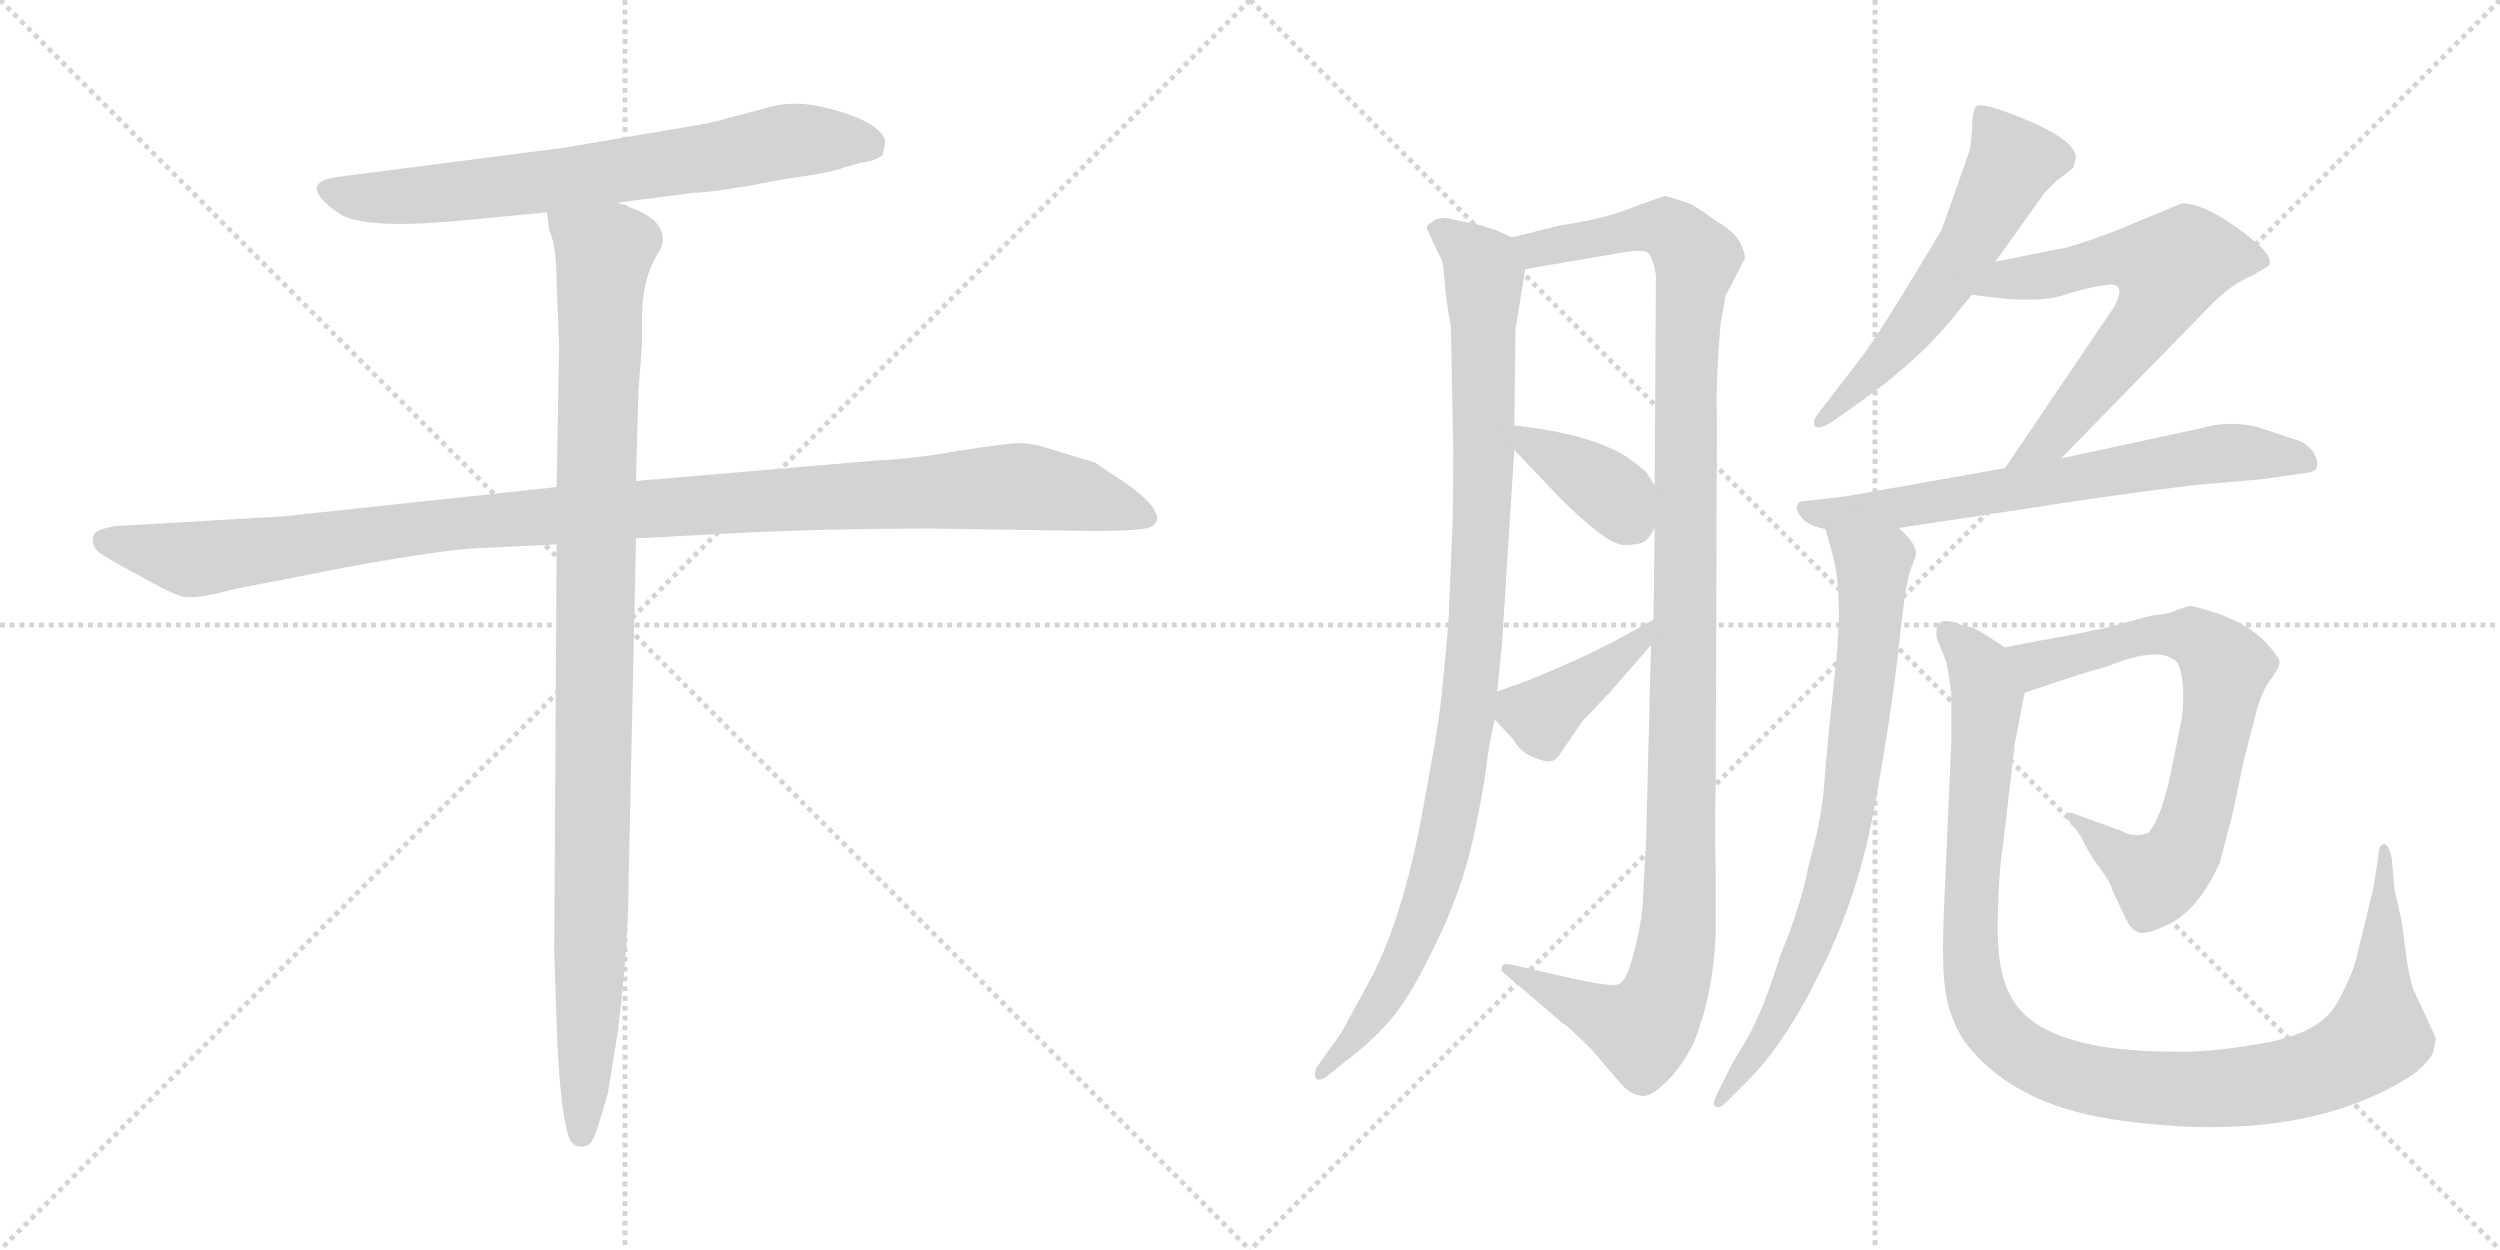 <svg version="1.1" viewBox="0 0 2048 1024" xmlns="http://www.w3.org/2000/svg">
  <g stroke="lightgray" stroke-dasharray="1,1" stroke-width="1" transform="scale(4, 4)">
    <line x1="0" y1="0" x2="256" y2="256"></line>
    <line x1="256" y1="0" x2="0" y2="256"></line>
    <line x1="128" y1="0" x2="128" y2="256"></line>
    <line x1="0" y1="128" x2="256" y2="128"></line>
    <line x1="256" y1="0" x2="512" y2="256"></line>
    <line x1="512" y1="0" x2="256" y2="256"></line>
    <line x1="384" y1="0" x2="384" y2="256"></line>
    <line x1="256" y1="128" x2="512" y2="128"></line>
  </g>
<g transform="scale(1, -1) translate(0, -850)">
   <style type="text/css">
    @keyframes keyframes0 {
      from {
       stroke: black;
       stroke-dashoffset: 700;
       stroke-width: 128;
       }
       69% {
       animation-timing-function: step-end;
       stroke: black;
       stroke-dashoffset: 0;
       stroke-width: 128;
       }
       to {
       stroke: black;
       stroke-width: 1024;
       }
       }
       #make-me-a-hanzi-animation-0 {
         animation: keyframes0 0.82s both;
         animation-delay: 0s;
         animation-timing-function: linear;
       }
    @keyframes keyframes1 {
      from {
       stroke: black;
       stroke-dashoffset: 1114;
       stroke-width: 128;
       }
       78% {
       animation-timing-function: step-end;
       stroke: black;
       stroke-dashoffset: 0;
       stroke-width: 128;
       }
       to {
       stroke: black;
       stroke-width: 1024;
       }
       }
       #make-me-a-hanzi-animation-1 {
         animation: keyframes1 1.157s both;
         animation-delay: 0.82s;
         animation-timing-function: linear;
       }
    @keyframes keyframes2 {
      from {
       stroke: black;
       stroke-dashoffset: 1024;
       stroke-width: 128;
       }
       77% {
       animation-timing-function: step-end;
       stroke: black;
       stroke-dashoffset: 0;
       stroke-width: 128;
       }
       to {
       stroke: black;
       stroke-width: 1024;
       }
       }
       #make-me-a-hanzi-animation-2 {
         animation: keyframes2 1.083s both;
         animation-delay: 1.976s;
         animation-timing-function: linear;
       }
    @keyframes keyframes3 {
      from {
       stroke: black;
       stroke-dashoffset: 991;
       stroke-width: 128;
       }
       76% {
       animation-timing-function: step-end;
       stroke: black;
       stroke-dashoffset: 0;
       stroke-width: 128;
       }
       to {
       stroke: black;
       stroke-width: 1024;
       }
       }
       #make-me-a-hanzi-animation-3 {
         animation: keyframes3 1.056s both;
         animation-delay: 3.06s;
         animation-timing-function: linear;
       }
    @keyframes keyframes4 {
      from {
       stroke: black;
       stroke-dashoffset: 1171;
       stroke-width: 128;
       }
       79% {
       animation-timing-function: step-end;
       stroke: black;
       stroke-dashoffset: 0;
       stroke-width: 128;
       }
       to {
       stroke: black;
       stroke-width: 1024;
       }
       }
       #make-me-a-hanzi-animation-4 {
         animation: keyframes4 1.203s both;
         animation-delay: 4.116s;
         animation-timing-function: linear;
       }
    @keyframes keyframes5 {
      from {
       stroke: black;
       stroke-dashoffset: 374;
       stroke-width: 128;
       }
       55% {
       animation-timing-function: step-end;
       stroke: black;
       stroke-dashoffset: 0;
       stroke-width: 128;
       }
       to {
       stroke: black;
       stroke-width: 1024;
       }
       }
       #make-me-a-hanzi-animation-5 {
         animation: keyframes5 0.554s both;
         animation-delay: 5.319s;
         animation-timing-function: linear;
       }
    @keyframes keyframes6 {
      from {
       stroke: black;
       stroke-dashoffset: 400;
       stroke-width: 128;
       }
       57% {
       animation-timing-function: step-end;
       stroke: black;
       stroke-dashoffset: 0;
       stroke-width: 128;
       }
       to {
       stroke: black;
       stroke-width: 1024;
       }
       }
       #make-me-a-hanzi-animation-6 {
         animation: keyframes6 0.576s both;
         animation-delay: 5.873s;
         animation-timing-function: linear;
       }
    @keyframes keyframes7 {
      from {
       stroke: black;
       stroke-dashoffset: 568;
       stroke-width: 128;
       }
       65% {
       animation-timing-function: step-end;
       stroke: black;
       stroke-dashoffset: 0;
       stroke-width: 128;
       }
       to {
       stroke: black;
       stroke-width: 1024;
       }
       }
       #make-me-a-hanzi-animation-7 {
         animation: keyframes7 0.712s both;
         animation-delay: 6.449s;
         animation-timing-function: linear;
       }
    @keyframes keyframes8 {
      from {
       stroke: black;
       stroke-dashoffset: 624;
       stroke-width: 128;
       }
       67% {
       animation-timing-function: step-end;
       stroke: black;
       stroke-dashoffset: 0;
       stroke-width: 128;
       }
       to {
       stroke: black;
       stroke-width: 1024;
       }
       }
       #make-me-a-hanzi-animation-8 {
         animation: keyframes8 0.758s both;
         animation-delay: 7.161s;
         animation-timing-function: linear;
       }
    @keyframes keyframes9 {
      from {
       stroke: black;
       stroke-dashoffset: 671;
       stroke-width: 128;
       }
       69% {
       animation-timing-function: step-end;
       stroke: black;
       stroke-dashoffset: 0;
       stroke-width: 128;
       }
       to {
       stroke: black;
       stroke-width: 1024;
       }
       }
       #make-me-a-hanzi-animation-9 {
         animation: keyframes9 0.796s both;
         animation-delay: 7.919s;
         animation-timing-function: linear;
       }
    @keyframes keyframes10 {
      from {
       stroke: black;
       stroke-dashoffset: 761;
       stroke-width: 128;
       }
       71% {
       animation-timing-function: step-end;
       stroke: black;
       stroke-dashoffset: 0;
       stroke-width: 128;
       }
       to {
       stroke: black;
       stroke-width: 1024;
       }
       }
       #make-me-a-hanzi-animation-10 {
         animation: keyframes10 0.869s both;
         animation-delay: 8.715s;
         animation-timing-function: linear;
       }
    @keyframes keyframes11 {
      from {
       stroke: black;
       stroke-dashoffset: 714;
       stroke-width: 128;
       }
       70% {
       animation-timing-function: step-end;
       stroke: black;
       stroke-dashoffset: 0;
       stroke-width: 128;
       }
       to {
       stroke: black;
       stroke-width: 1024;
       }
       }
       #make-me-a-hanzi-animation-11 {
         animation: keyframes11 0.831s both;
         animation-delay: 9.584s;
         animation-timing-function: linear;
       }
    @keyframes keyframes12 {
      from {
       stroke: black;
       stroke-dashoffset: 1082;
       stroke-width: 128;
       }
       78% {
       animation-timing-function: step-end;
       stroke: black;
       stroke-dashoffset: 0;
       stroke-width: 128;
       }
       to {
       stroke: black;
       stroke-width: 1024;
       }
       }
       #make-me-a-hanzi-animation-12 {
         animation: keyframes12 1.131s both;
         animation-delay: 10.415s;
         animation-timing-function: linear;
       }
</style>
<path d="M 506.0 684.0 L 568.0 692.0 Q 591.0 693.0 641.0 703.0 Q 684.0 709.0 692.0 713.0 L 706.0 717.0 Q 717.0 718.0 723.0 723.0 Q 725.0 730.0 725.0 734.0 Q 725.0 741.0 710.0 750.0 Q 694.0 758.0 671.0 763.0 Q 647.0 768.0 626.0 761.0 L 580.0 749.0 L 462.0 729.0 L 276.0 705.0 Q 242.0 700.0 278.0 675.0 Q 298.0 662.0 374.0 669.0 L 448.0 676.0 L 506.0 684.0 Z" fill="lightgray"></path> 
<path d="M 456.0 451.0 L 232.0 427.0 L 94.0 419.0 Q 84.0 417.0 80.0 415.0 Q 76.0 413.0 76.0 407.0 Q 76.0 400.0 85.0 395.0 Q 94.0 389.0 115.0 378.0 Q 136.0 366.0 147.0 362.0 Q 158.0 358.0 190.0 367.0 L 282.0 385.0 Q 364.0 400.0 393.0 401.0 L 456.0 404.0 L 521.0 409.0 L 618.0 414.0 Q 685.0 417.0 763.0 417.0 L 895.0 415.0 Q 935.0 415.0 942.0 418.0 Q 948.0 421.0 948.0 426.0 Q 947.0 437.0 921.0 455.0 L 897.0 471.0 L 858.0 483.0 Q 845.0 487.0 836.0 487.0 Q 826.0 487.0 787.0 481.0 Q 748.0 474.0 721.0 473.0 L 521.0 456.0 L 456.0 451.0 Z" fill="lightgray"></path> 
<path d="M 456.0 617.0 L 458.0 566.0 L 456.0 451.0 L 456.0 404.0 L 454.0 71.0 L 456.0 11.0 Q 458.0 -49.0 464.0 -74.0 Q 467.0 -92.0 479.0 -89.0 Q 484.0 -89.0 488.0 -78.0 Q 492.0 -67.0 498.0 -45.0 L 506.0 4.0 Q 515.0 77.0 515.0 130.0 L 521.0 409.0 L 521.0 456.0 L 523.0 530.0 L 526.0 569.0 L 526.0 591.0 Q 526.0 620.0 538.0 641.0 Q 548.0 654.0 538.0 667.0 Q 534.0 672.0 524.0 677.0 L 506.0 684.0 C 478.0 696.0 442.0 705.0 448.0 676.0 L 450.0 661.0 Q 456.0 649.0 456.0 617.0 Z" fill="lightgray"></path> 
<path d="M 1188.5 583.5 L 1190.5 483.5 Q 1190.5 424.5 1189.5 410.5 L 1186.5 339.5 Q 1183.5 303.5 1180.5 276.5 Q 1177.5 248.5 1162.5 170.5 Q 1146.5 91.5 1121.5 45.5 L 1098.5 3.5 L 1078.5 -24.5 Q 1076.5 -28.5 1077.5 -32.5 Q 1079.5 -37.5 1088.5 -30.5 L 1108.5 -14.5 Q 1126.5 -0.5 1141.5 17.5 Q 1156.5 35.5 1176.5 77.5 Q 1196.5 118.5 1206.5 161.5 Q 1215.5 203.5 1217.5 221.5 Q 1219.5 239.5 1224.5 260.5 L 1226.5 283.5 L 1230.5 323.5 L 1240.5 481.5 L 1240.5 501.5 L 1241.5 580.5 L 1249.5 629.5 C 1252.5 649.5 1252.5 649.5 1238.5 655.5 L 1225.5 661.5 Q 1214.5 665.5 1203.5 667.5 L 1184.5 671.5 Q 1175.5 671.5 1172.5 667.5 Q 1167.5 665.5 1169.5 661.5 Q 1176.5 645.5 1179.5 640.5 Q 1182.5 635.5 1183.5 619.5 Q 1184.5 603.5 1188.5 583.5 Z" fill="lightgray"></path> 
<path d="M 1352.5 321.5 L 1348.5 162.5 L 1345.5 106.5 Q 1344.5 93.5 1338.5 69.5 Q 1332.5 45.5 1325.5 43.5 Q 1317.5 41.5 1283.5 49.5 L 1239.5 59.5 Q 1231.5 61.5 1230.5 58.5 Q 1228.5 55.5 1232.5 52.5 L 1280.5 11.5 Q 1283.5 10.5 1304.5 -10.5 L 1327.5 -37.5 Q 1335.5 -46.5 1343.5 -47.5 Q 1351.5 -49.5 1362.5 -38.5 Q 1374.5 -28.5 1386.5 -6.5 Q 1403.5 33.5 1405.5 85.5 L 1405.5 136.5 Q 1404.5 173.5 1405.5 205.5 L 1406.5 507.5 Q 1405.5 538.5 1409.5 584.5 L 1413.5 607.5 L 1429.5 638.5 Q 1429.5 642.5 1425.5 651.5 Q 1420.5 660.5 1406.5 668.5 Q 1391.5 679.5 1385.5 682.5 Q 1378.5 685.5 1364.5 689.5 Q 1362.5 689.5 1338.5 680.5 Q 1314.5 670.5 1278.5 665.5 L 1238.5 655.5 C 1209.5 648.5 1219.5 624.5 1249.5 629.5 L 1325.5 642.5 Q 1345.5 646.5 1350.5 642.5 Q 1354.5 637.5 1356.5 624.5 L 1355.5 452.5 L 1355.5 417.5 L 1354.5 342.5 L 1352.5 321.5 Z" fill="lightgray"></path> 
<path d="M 1240.5 481.5 L 1277.5 442.5 Q 1316.5 403.5 1330.5 403.5 Q 1344.5 403.5 1348.5 407.5 Q 1352.5 411.5 1355.5 417.5 C 1366.5 435.5 1366.5 435.5 1355.5 452.5 L 1348.5 463.5 L 1334.5 474.5 Q 1304.5 494.5 1240.5 501.5 C 1219.5 503.5 1219.5 503.5 1240.5 481.5 Z" fill="lightgray"></path> 
<path d="M 1224.5 260.5 L 1239.5 244.5 Q 1245.5 233.5 1256.5 229.5 Q 1266.5 225.5 1270.5 226.5 Q 1274.5 226.5 1279.5 234.5 L 1296.5 259.5 L 1318.5 282.5 L 1352.5 321.5 C 1372.5 344.5 1380.5 357.5 1354.5 342.5 L 1329.5 328.5 Q 1298.5 311.5 1251.5 292.5 L 1226.5 283.5 C 1208.5 277.5 1208.5 277.5 1224.5 260.5 Z" fill="lightgray"></path> 
<path d="M 1634.5 635.5 L 1674.5 691.5 Q 1682.5 700.5 1689.5 705.5 L 1698.5 712.5 Q 1699.5 717.5 1700.5 719.5 Q 1702.5 736.5 1645.5 757.5 Q 1621.5 766.5 1618.5 762.5 Q 1615.5 757.5 1615.5 744.5 Q 1614.5 730.5 1613.5 726.5 L 1590.5 661.5 L 1561.5 613.5 Q 1534.5 569.5 1523.5 555.5 L 1490.5 512.5 Q 1484.5 505.5 1486.5 501.5 Q 1488.5 497.5 1499.5 503.5 L 1523.5 520.5 Q 1574.5 556.5 1604.5 595.5 L 1615.5 608.5 L 1634.5 635.5 Z" fill="lightgray"></path> 
<path d="M 1688.5 474.5 L 1812.5 601.5 Q 1828.5 617.5 1845.5 624.5 L 1857.5 631.5 Q 1863.5 636.5 1850.5 649.5 Q 1809.5 683.5 1787.5 683.5 L 1734.5 661.5 Q 1695.5 646.5 1683.5 645.5 L 1634.5 635.5 C 1605.5 629.5 1585.5 612.5 1615.5 608.5 L 1640.5 605.5 Q 1673.5 602.5 1691.5 608.5 Q 1709.5 614.5 1725.5 616.5 Q 1742.5 619.5 1732.5 599.5 L 1642.5 466.5 C 1625.5 441.5 1667.5 453.5 1688.5 474.5 Z" fill="lightgray"></path> 
<path d="M 1555.5 417.5 L 1661.5 433.5 Q 1723.5 443.5 1796.5 452.5 L 1853.5 457.5 L 1888.5 462.5 Q 1904.5 463.5 1894.5 480.5 Q 1888.5 487.5 1881.5 489.5 L 1848.5 500.5 Q 1824.5 505.5 1804.5 499.5 L 1688.5 474.5 L 1642.5 466.5 L 1512.5 443.5 L 1478.5 439.5 Q 1473.5 439.5 1472.5 436.5 Q 1470.5 432.5 1475.5 426.5 Q 1480.5 419.5 1495.5 416.5 L 1555.5 417.5 Z" fill="lightgray"></path> 
<path d="M 1495.5 416.5 L 1500.5 398.5 Q 1510.5 365.5 1503.5 301.5 Q 1496.5 237.5 1494.5 208.5 Q 1492.5 179.5 1481.5 140.5 Q 1475.5 108.5 1458.5 67.5 Q 1444.5 22.5 1431.5 -0.5 Q 1417.5 -23.5 1417.5 -24.5 L 1405.5 -48.5 Q 1402.5 -55.5 1405.5 -56.5 Q 1408.5 -58.5 1413.5 -53.5 L 1430.5 -36.5 Q 1461.5 -6.5 1491.5 54.5 Q 1521.5 114.5 1534.5 183.5 Q 1547.5 252.5 1554.5 311.5 Q 1560.5 369.5 1564.5 381.5 L 1568.5 392.5 Q 1573.5 401.5 1555.5 417.5 C 1535.5 439.5 1487.5 445.5 1495.5 416.5 Z" fill="lightgray"></path> 
<path d="M 1658.5 282.5 L 1688.5 292.5 Q 1699.5 296.5 1727.5 304.5 Q 1769.5 321.5 1783.5 307.5 Q 1787.5 301.5 1788.5 283.5 Q 1788.5 264.5 1786.5 257.5 L 1780.5 227.5 Q 1771.5 179.5 1759.5 167.5 Q 1747.5 163.5 1737.5 169.5 L 1701.5 182.5 Q 1694.5 185.5 1692.5 183.5 Q 1690.5 181.5 1698.5 173.5 L 1705.5 163.5 Q 1710.5 151.5 1720.5 138.5 Q 1730.5 124.5 1730.5 120.5 L 1741.5 97.5 Q 1745.5 88.5 1751.5 86.5 Q 1757.5 83.5 1775.5 92.5 Q 1800.5 103.5 1818.5 143.5 L 1828.5 181.5 L 1838.5 228.5 L 1846.5 259.5 Q 1851.5 281.5 1859.5 292.5 Q 1867.5 303.5 1867.5 307.5 Q 1867.5 311.5 1855.5 324.5 Q 1842.5 337.5 1819.5 346.5 Q 1795.5 354.5 1793.5 353.5 L 1783.5 350.5 Q 1779.5 347.5 1761.5 345.5 L 1724.5 335.5 L 1689.5 328.5 Q 1665.5 324.5 1642.5 319.5 C 1613.5 313.5 1630.5 273.5 1658.5 282.5 Z" fill="lightgray"></path> 
<path d="M 1993.5 -11.5 L 1995.5 -0.5 L 1977.5 38.5 Q 1974.5 45.5 1971.5 64.5 L 1967.5 95.5 L 1961.5 121.5 L 1959.5 145.5 Q 1957.5 157.5 1953.5 158.5 Q 1948.5 158.5 1948.5 149.5 L 1944.5 123.5 L 1930.5 65.5 Q 1926.5 49.5 1913.5 26.5 Q 1899.5 3.5 1854.5 -4.5 Q 1809.5 -12.5 1780.5 -11.5 Q 1666.5 -11.5 1645.5 37.5 Q 1635.5 57.5 1636.5 97.5 Q 1637.5 137.5 1640.5 154.5 L 1650.5 240.5 L 1658.5 282.5 C 1663.5 306.5 1663.5 306.5 1642.5 319.5 L 1630.5 327.5 Q 1618.5 335.5 1613.5 336.5 Q 1607.5 337.5 1599.5 340.5 Q 1584.5 344.5 1586.5 327.5 L 1594.5 307.5 Q 1597.5 291.5 1598.5 281.5 L 1598.5 242.5 L 1592.5 104.5 Q 1590.5 61.5 1593.5 39.5 Q 1596.5 16.5 1609.5 -3.5 Q 1647.5 -53.5 1727.5 -66.5 Q 1883.5 -90.5 1976.5 -30.5 Q 1989.5 -20.5 1993.5 -11.5 Z" fill="lightgray"></path> 
      <clipPath id="make-me-a-hanzi-clip-0">
      <path d="M 506.0 684.0 L 568.0 692.0 Q 591.0 693.0 641.0 703.0 Q 684.0 709.0 692.0 713.0 L 706.0 717.0 Q 717.0 718.0 723.0 723.0 Q 725.0 730.0 725.0 734.0 Q 725.0 741.0 710.0 750.0 Q 694.0 758.0 671.0 763.0 Q 647.0 768.0 626.0 761.0 L 580.0 749.0 L 462.0 729.0 L 276.0 705.0 Q 242.0 700.0 278.0 675.0 Q 298.0 662.0 374.0 669.0 L 448.0 676.0 L 506.0 684.0 Z" fill="lightgray"></path>
      </clipPath>
      <path clip-path="url(#make-me-a-hanzi-clip-0)" d="M 274.0 690.0 L 327.0 688.0 L 423.0 698.0 L 660.0 736.0 L 714.0 730.0 " fill="none" id="make-me-a-hanzi-animation-0" stroke-dasharray="572 1144" stroke-linecap="round"></path>

      <clipPath id="make-me-a-hanzi-clip-1">
      <path d="M 456.0 451.0 L 232.0 427.0 L 94.0 419.0 Q 84.0 417.0 80.0 415.0 Q 76.0 413.0 76.0 407.0 Q 76.0 400.0 85.0 395.0 Q 94.0 389.0 115.0 378.0 Q 136.0 366.0 147.0 362.0 Q 158.0 358.0 190.0 367.0 L 282.0 385.0 Q 364.0 400.0 393.0 401.0 L 456.0 404.0 L 521.0 409.0 L 618.0 414.0 Q 685.0 417.0 763.0 417.0 L 895.0 415.0 Q 935.0 415.0 942.0 418.0 Q 948.0 421.0 948.0 426.0 Q 947.0 437.0 921.0 455.0 L 897.0 471.0 L 858.0 483.0 Q 845.0 487.0 836.0 487.0 Q 826.0 487.0 787.0 481.0 Q 748.0 474.0 721.0 473.0 L 521.0 456.0 L 456.0 451.0 Z" fill="lightgray"></path>
      </clipPath>
      <path clip-path="url(#make-me-a-hanzi-clip-1)" d="M 88.0 406.0 L 160.0 392.0 L 376.0 422.0 L 828.0 451.0 L 887.0 444.0 L 939.0 427.0 " fill="none" id="make-me-a-hanzi-animation-1" stroke-dasharray="986 1972" stroke-linecap="round"></path>

      <clipPath id="make-me-a-hanzi-clip-2">
      <path d="M 456.0 617.0 L 458.0 566.0 L 456.0 451.0 L 456.0 404.0 L 454.0 71.0 L 456.0 11.0 Q 458.0 -49.0 464.0 -74.0 Q 467.0 -92.0 479.0 -89.0 Q 484.0 -89.0 488.0 -78.0 Q 492.0 -67.0 498.0 -45.0 L 506.0 4.0 Q 515.0 77.0 515.0 130.0 L 521.0 409.0 L 521.0 456.0 L 523.0 530.0 L 526.0 569.0 L 526.0 591.0 Q 526.0 620.0 538.0 641.0 Q 548.0 654.0 538.0 667.0 Q 534.0 672.0 524.0 677.0 L 506.0 684.0 C 478.0 696.0 442.0 705.0 448.0 676.0 L 450.0 661.0 Q 456.0 649.0 456.0 617.0 Z" fill="lightgray"></path>
      </clipPath>
      <path clip-path="url(#make-me-a-hanzi-clip-2)" d="M 456.0 669.0 L 495.0 642.0 L 483.0 33.0 L 476.0 -78.0 " fill="none" id="make-me-a-hanzi-animation-2" stroke-dasharray="896 1792" stroke-linecap="round"></path>

      <clipPath id="make-me-a-hanzi-clip-3">
      <path d="M 1188.5 583.5 L 1190.5 483.5 Q 1190.5 424.5 1189.5 410.5 L 1186.5 339.5 Q 1183.5 303.5 1180.5 276.5 Q 1177.5 248.5 1162.5 170.5 Q 1146.5 91.5 1121.5 45.5 L 1098.5 3.5 L 1078.5 -24.5 Q 1076.5 -28.5 1077.5 -32.5 Q 1079.5 -37.5 1088.5 -30.5 L 1108.5 -14.5 Q 1126.5 -0.5 1141.5 17.5 Q 1156.5 35.5 1176.5 77.5 Q 1196.5 118.5 1206.5 161.5 Q 1215.5 203.5 1217.5 221.5 Q 1219.5 239.5 1224.5 260.5 L 1226.5 283.5 L 1230.5 323.5 L 1240.5 481.5 L 1240.5 501.5 L 1241.5 580.5 L 1249.5 629.5 C 1252.5 649.5 1252.5 649.5 1238.5 655.5 L 1225.5 661.5 Q 1214.5 665.5 1203.5 667.5 L 1184.5 671.5 Q 1175.5 671.5 1172.5 667.5 Q 1167.5 665.5 1169.5 661.5 Q 1176.5 645.5 1179.5 640.5 Q 1182.5 635.5 1183.5 619.5 Q 1184.5 603.5 1188.5 583.5 Z" fill="lightgray"></path>
      </clipPath>
      <path clip-path="url(#make-me-a-hanzi-clip-3)" d="M 1181.5 659.5 L 1211.5 635.5 L 1215.5 625.5 L 1214.5 427.5 L 1201.5 258.5 L 1180.5 146.5 L 1150.5 62.5 L 1117.5 9.5 L 1082.5 -29.5 " fill="none" id="make-me-a-hanzi-animation-3" stroke-dasharray="863 1726" stroke-linecap="round"></path>

      <clipPath id="make-me-a-hanzi-clip-4">
      <path d="M 1352.5 321.5 L 1348.5 162.5 L 1345.5 106.5 Q 1344.5 93.5 1338.5 69.5 Q 1332.5 45.5 1325.5 43.5 Q 1317.5 41.5 1283.5 49.5 L 1239.5 59.5 Q 1231.5 61.5 1230.5 58.5 Q 1228.5 55.5 1232.5 52.5 L 1280.5 11.5 Q 1283.5 10.5 1304.5 -10.5 L 1327.5 -37.5 Q 1335.5 -46.5 1343.5 -47.5 Q 1351.5 -49.5 1362.5 -38.5 Q 1374.5 -28.5 1386.5 -6.5 Q 1403.5 33.5 1405.5 85.5 L 1405.5 136.5 Q 1404.5 173.5 1405.5 205.5 L 1406.5 507.5 Q 1405.5 538.5 1409.5 584.5 L 1413.5 607.5 L 1429.5 638.5 Q 1429.5 642.5 1425.5 651.5 Q 1420.5 660.5 1406.5 668.5 Q 1391.5 679.5 1385.5 682.5 Q 1378.5 685.5 1364.5 689.5 Q 1362.5 689.5 1338.5 680.5 Q 1314.5 670.5 1278.5 665.5 L 1238.5 655.5 C 1209.5 648.5 1219.5 624.5 1249.5 629.5 L 1325.5 642.5 Q 1345.5 646.5 1350.5 642.5 Q 1354.5 637.5 1356.5 624.5 L 1355.5 452.5 L 1355.5 417.5 L 1354.5 342.5 L 1352.5 321.5 Z" fill="lightgray"></path>
      </clipPath>
      <path clip-path="url(#make-me-a-hanzi-clip-4)" d="M 1246.5 651.5 L 1269.5 647.5 L 1365.5 663.5 L 1389.5 637.5 L 1380.5 538.5 L 1375.5 91.5 L 1364.5 36.5 L 1345.5 6.5 L 1317.5 14.5 L 1235.5 56.5 " fill="none" id="make-me-a-hanzi-animation-4" stroke-dasharray="1043 2086" stroke-linecap="round"></path>

      <clipPath id="make-me-a-hanzi-clip-5">
      <path d="M 1240.5 481.5 L 1277.5 442.5 Q 1316.5 403.5 1330.5 403.5 Q 1344.5 403.5 1348.5 407.5 Q 1352.5 411.5 1355.5 417.5 C 1366.5 435.5 1366.5 435.5 1355.5 452.5 L 1348.5 463.5 L 1334.5 474.5 Q 1304.5 494.5 1240.5 501.5 C 1219.5 503.5 1219.5 503.5 1240.5 481.5 Z" fill="lightgray"></path>
      </clipPath>
      <path clip-path="url(#make-me-a-hanzi-clip-5)" d="M 1248.5 496.5 L 1254.5 485.5 L 1314.5 450.5 L 1337.5 422.5 " fill="none" id="make-me-a-hanzi-animation-5" stroke-dasharray="246 492" stroke-linecap="round"></path>

      <clipPath id="make-me-a-hanzi-clip-6">
      <path d="M 1224.5 260.5 L 1239.5 244.5 Q 1245.5 233.5 1256.5 229.5 Q 1266.5 225.5 1270.5 226.5 Q 1274.5 226.5 1279.5 234.5 L 1296.5 259.5 L 1318.5 282.5 L 1352.5 321.5 C 1372.5 344.5 1380.5 357.5 1354.5 342.5 L 1329.5 328.5 Q 1298.5 311.5 1251.5 292.5 L 1226.5 283.5 C 1208.5 277.5 1208.5 277.5 1224.5 260.5 Z" fill="lightgray"></path>
      </clipPath>
      <path clip-path="url(#make-me-a-hanzi-clip-6)" d="M 1235.5 276.5 L 1262.5 264.5 L 1345.5 327.5 L 1348.5 337.5 " fill="none" id="make-me-a-hanzi-animation-6" stroke-dasharray="272 544" stroke-linecap="round"></path>

      <clipPath id="make-me-a-hanzi-clip-7">
      <path d="M 1634.5 635.5 L 1674.5 691.5 Q 1682.5 700.5 1689.5 705.5 L 1698.5 712.5 Q 1699.5 717.5 1700.5 719.5 Q 1702.5 736.5 1645.5 757.5 Q 1621.5 766.5 1618.5 762.5 Q 1615.5 757.5 1615.5 744.5 Q 1614.5 730.5 1613.5 726.5 L 1590.5 661.5 L 1561.5 613.5 Q 1534.5 569.5 1523.5 555.5 L 1490.5 512.5 Q 1484.5 505.5 1486.5 501.5 Q 1488.5 497.5 1499.5 503.5 L 1523.5 520.5 Q 1574.5 556.5 1604.5 595.5 L 1615.5 608.5 L 1634.5 635.5 Z" fill="lightgray"></path>
      </clipPath>
      <path clip-path="url(#make-me-a-hanzi-clip-7)" d="M 1623.5 757.5 L 1648.5 717.5 L 1617.5 656.5 L 1557.5 570.5 L 1492.5 505.5 " fill="none" id="make-me-a-hanzi-animation-7" stroke-dasharray="440 880" stroke-linecap="round"></path>

      <clipPath id="make-me-a-hanzi-clip-8">
      <path d="M 1688.5 474.5 L 1812.5 601.5 Q 1828.5 617.5 1845.5 624.5 L 1857.5 631.5 Q 1863.5 636.5 1850.5 649.5 Q 1809.5 683.5 1787.5 683.5 L 1734.5 661.5 Q 1695.5 646.5 1683.5 645.5 L 1634.5 635.5 C 1605.5 629.5 1585.5 612.5 1615.5 608.5 L 1640.5 605.5 Q 1673.5 602.5 1691.5 608.5 Q 1709.5 614.5 1725.5 616.5 Q 1742.5 619.5 1732.5 599.5 L 1642.5 466.5 C 1625.5 441.5 1667.5 453.5 1688.5 474.5 Z" fill="lightgray"></path>
      </clipPath>
      <path clip-path="url(#make-me-a-hanzi-clip-8)" d="M 1622.5 610.5 L 1644.5 621.5 L 1732.5 638.5 L 1777.5 630.5 L 1756.5 583.5 L 1681.5 491.5 L 1649.5 470.5 " fill="none" id="make-me-a-hanzi-animation-8" stroke-dasharray="496 992" stroke-linecap="round"></path>

      <clipPath id="make-me-a-hanzi-clip-9">
      <path d="M 1555.5 417.5 L 1661.5 433.5 Q 1723.5 443.5 1796.5 452.5 L 1853.5 457.5 L 1888.5 462.5 Q 1904.5 463.5 1894.5 480.5 Q 1888.5 487.5 1881.5 489.5 L 1848.5 500.5 Q 1824.5 505.5 1804.5 499.5 L 1688.5 474.5 L 1642.5 466.5 L 1512.5 443.5 L 1478.5 439.5 Q 1473.5 439.5 1472.5 436.5 Q 1470.5 432.5 1475.5 426.5 Q 1480.5 419.5 1495.5 416.5 L 1555.5 417.5 Z" fill="lightgray"></path>
      </clipPath>
      <path clip-path="url(#make-me-a-hanzi-clip-9)" d="M 1478.5 432.5 L 1547.5 432.5 L 1826.5 479.5 L 1889.5 472.5 " fill="none" id="make-me-a-hanzi-animation-9" stroke-dasharray="543 1086" stroke-linecap="round"></path>

      <clipPath id="make-me-a-hanzi-clip-10">
      <path d="M 1495.5 416.5 L 1500.5 398.5 Q 1510.5 365.5 1503.5 301.5 Q 1496.5 237.5 1494.5 208.5 Q 1492.5 179.5 1481.5 140.5 Q 1475.5 108.5 1458.5 67.5 Q 1444.5 22.5 1431.5 -0.5 Q 1417.5 -23.5 1417.5 -24.5 L 1405.5 -48.5 Q 1402.5 -55.5 1405.5 -56.5 Q 1408.5 -58.5 1413.5 -53.5 L 1430.5 -36.5 Q 1461.5 -6.5 1491.5 54.5 Q 1521.5 114.5 1534.5 183.5 Q 1547.5 252.5 1554.5 311.5 Q 1560.5 369.5 1564.5 381.5 L 1568.5 392.5 Q 1573.5 401.5 1555.5 417.5 C 1535.5 439.5 1487.5 445.5 1495.5 416.5 Z" fill="lightgray"></path>
      </clipPath>
      <path clip-path="url(#make-me-a-hanzi-clip-10)" d="M 1503.5 413.5 L 1534.5 385.5 L 1512.5 179.5 L 1494.5 109.5 L 1465.5 37.5 L 1408.5 -52.5 " fill="none" id="make-me-a-hanzi-animation-10" stroke-dasharray="633 1266" stroke-linecap="round"></path>

      <clipPath id="make-me-a-hanzi-clip-11">
      <path d="M 1658.5 282.5 L 1688.5 292.5 Q 1699.5 296.5 1727.5 304.5 Q 1769.5 321.5 1783.5 307.5 Q 1787.5 301.5 1788.5 283.5 Q 1788.5 264.5 1786.5 257.5 L 1780.5 227.5 Q 1771.5 179.5 1759.5 167.5 Q 1747.5 163.5 1737.5 169.5 L 1701.5 182.5 Q 1694.5 185.5 1692.5 183.5 Q 1690.5 181.5 1698.5 173.5 L 1705.5 163.5 Q 1710.5 151.5 1720.5 138.5 Q 1730.5 124.5 1730.5 120.5 L 1741.5 97.5 Q 1745.5 88.5 1751.5 86.5 Q 1757.5 83.5 1775.5 92.5 Q 1800.5 103.5 1818.5 143.5 L 1828.5 181.5 L 1838.5 228.5 L 1846.5 259.5 Q 1851.5 281.5 1859.5 292.5 Q 1867.5 303.5 1867.5 307.5 Q 1867.5 311.5 1855.5 324.5 Q 1842.5 337.5 1819.5 346.5 Q 1795.5 354.5 1793.5 353.5 L 1783.5 350.5 Q 1779.5 347.5 1761.5 345.5 L 1724.5 335.5 L 1689.5 328.5 Q 1665.5 324.5 1642.5 319.5 C 1613.5 313.5 1630.5 273.5 1658.5 282.5 Z" fill="lightgray"></path>
      </clipPath>
      <path clip-path="url(#make-me-a-hanzi-clip-11)" d="M 1651.5 315.5 L 1675.5 306.5 L 1759.5 329.5 L 1794.5 329.5 L 1823.5 303.5 L 1799.5 182.5 L 1779.5 140.5 L 1766.5 130.5 L 1696.5 179.5 " fill="none" id="make-me-a-hanzi-animation-11" stroke-dasharray="586 1172" stroke-linecap="round"></path>

      <clipPath id="make-me-a-hanzi-clip-12">
      <path d="M 1993.5 -11.5 L 1995.5 -0.5 L 1977.5 38.5 Q 1974.5 45.5 1971.5 64.5 L 1967.5 95.5 L 1961.5 121.5 L 1959.5 145.5 Q 1957.5 157.5 1953.5 158.5 Q 1948.5 158.5 1948.5 149.5 L 1944.5 123.5 L 1930.5 65.5 Q 1926.5 49.5 1913.5 26.5 Q 1899.5 3.5 1854.5 -4.5 Q 1809.5 -12.5 1780.5 -11.5 Q 1666.5 -11.5 1645.5 37.5 Q 1635.5 57.5 1636.5 97.5 Q 1637.5 137.5 1640.5 154.5 L 1650.5 240.5 L 1658.5 282.5 C 1663.5 306.5 1663.5 306.5 1642.5 319.5 L 1630.5 327.5 Q 1618.5 335.5 1613.5 336.5 Q 1607.5 337.5 1599.5 340.5 Q 1584.5 344.5 1586.5 327.5 L 1594.5 307.5 Q 1597.5 291.5 1598.5 281.5 L 1598.5 242.5 L 1592.5 104.5 Q 1590.5 61.5 1593.5 39.5 Q 1596.5 16.5 1609.5 -3.5 Q 1647.5 -53.5 1727.5 -66.5 Q 1883.5 -90.5 1976.5 -30.5 Q 1989.5 -20.5 1993.5 -11.5 Z" fill="lightgray"></path>
      </clipPath>
      <path clip-path="url(#make-me-a-hanzi-clip-12)" d="M 1595.5 331.5 L 1621.5 302.5 L 1627.5 275.5 L 1613.5 95.5 L 1616.5 46.5 L 1627.5 15.5 L 1670.5 -20.5 L 1709.5 -34.5 L 1810.5 -42.5 L 1883.5 -32.5 L 1930.5 -12.5 L 1948.5 1.5 L 1955.5 151.5 " fill="none" id="make-me-a-hanzi-animation-12" stroke-dasharray="954 1908" stroke-linecap="round"></path>

</g>
</svg>
